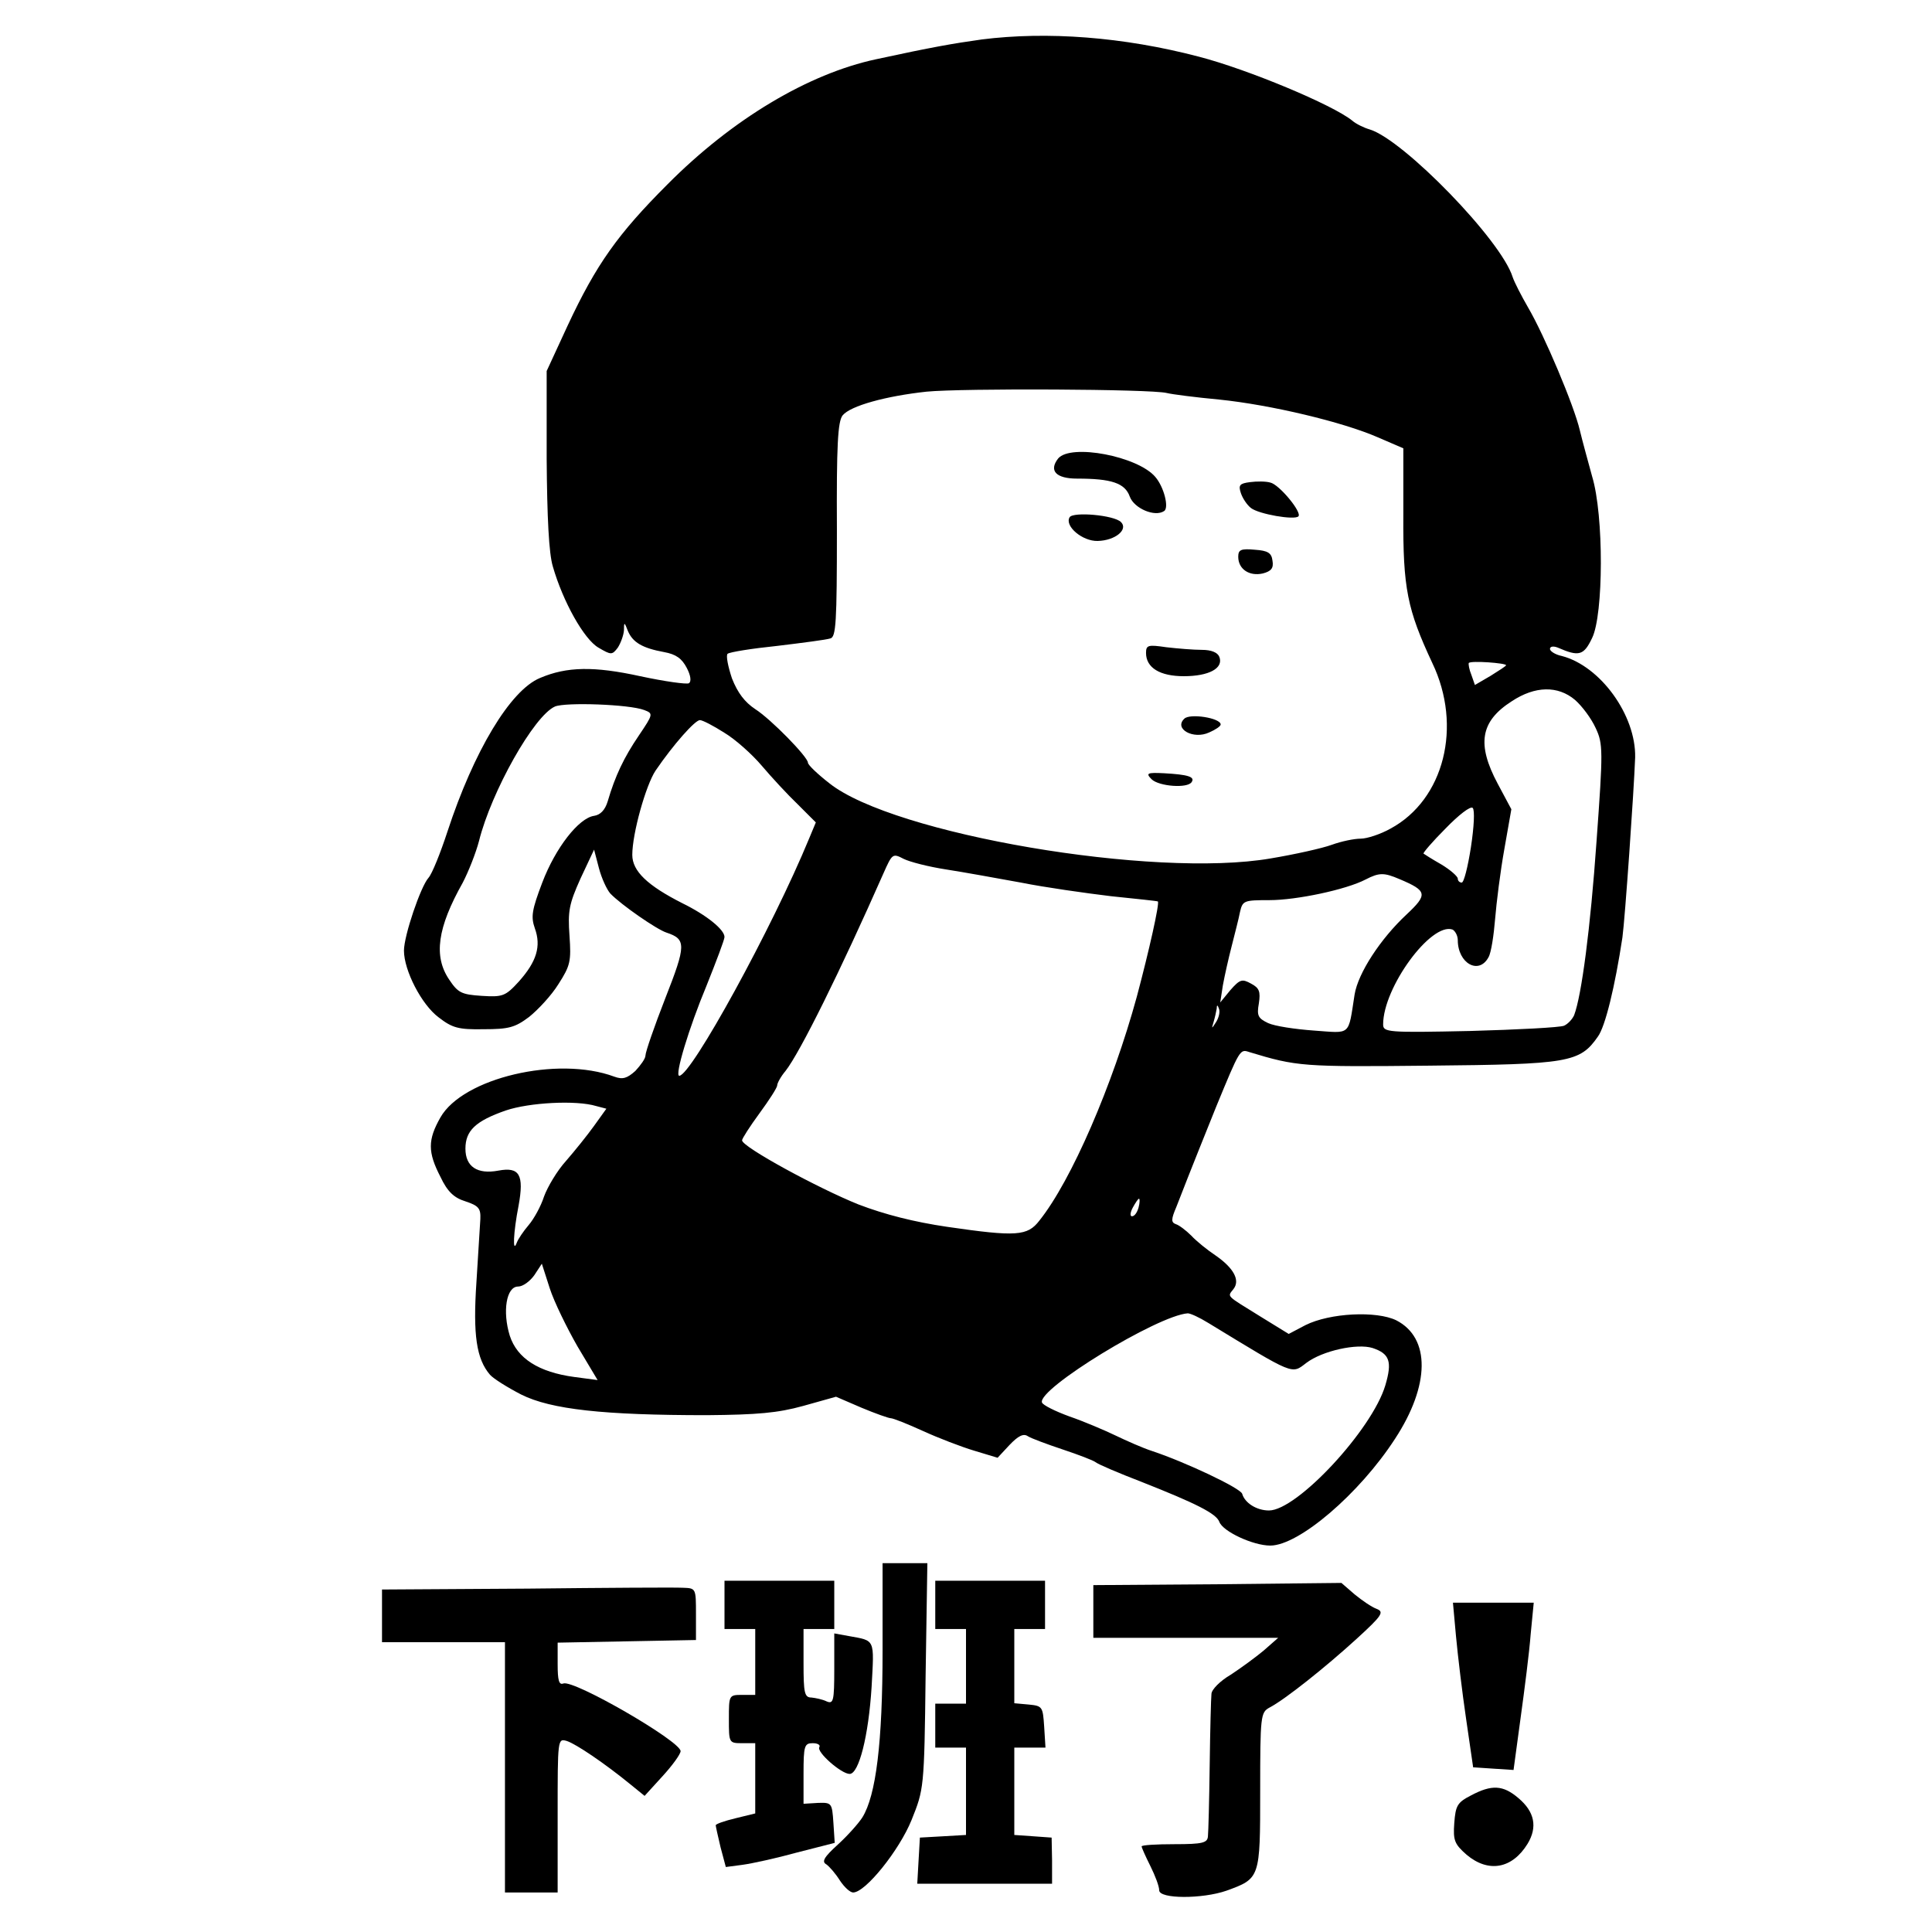 <?xml version="1.0" standalone="no"?>
<!DOCTYPE svg PUBLIC "-//W3C//DTD SVG 20010904//EN"
 "http://www.w3.org/TR/2001/REC-SVG-20010904/DTD/svg10.dtd">
<svg version="1.0" xmlns="http://www.w3.org/2000/svg"
 width="440pt" height="440pt" viewBox="0 0 440 440"
 preserveAspectRatio="xMidYMid meet">

<g transform="translate(0,440) scale(0.1,-0.1)"
fill="#000000" stroke="none">
<path d="M2235 4310 c-64 -9 -111 -17 -240 -45 -154 -33 -327 -136 -475 -285
-113 -113 -162 -182 -227 -321 l-48 -104 0 -200 c1 -134 5 -215 14 -245 23
-80 71 -166 104 -185 29 -17 31 -17 44 0 7 11 13 28 14 39 0 20 1 20 9 -1 11
-26 33 -39 82 -48 28 -5 41 -15 52 -36 9 -17 11 -31 5 -35 -5 -3 -55 4 -111
16 -105 23 -167 22 -228 -4 -68 -28 -151 -167 -211 -350 -16 -49 -35 -96 -43
-105 -18 -20 -56 -132 -56 -166 0 -45 40 -123 79 -152 31 -24 45 -28 102 -27
58 0 72 4 104 28 20 16 51 49 67 75 27 42 29 52 25 110 -4 56 -1 72 25 130
l31 66 11 -42 c6 -23 18 -49 26 -58 25 -26 106 -82 128 -89 45 -15 45 -28 -3
-150 -25 -64 -45 -122 -45 -130 0 -7 -11 -22 -23 -35 -19 -17 -29 -20 -48 -13
-129 48 -345 -3 -396 -93 -29 -51 -29 -79 0 -135 16 -34 31 -48 57 -56 30 -10
35 -16 34 -40 -1 -16 -5 -81 -9 -145 -8 -119 0 -174 31 -210 8 -9 40 -29 71
-45 68 -34 188 -47 423 -47 115 1 161 5 219 21 l75 21 58 -25 c31 -13 62 -24
67 -24 5 0 38 -13 73 -29 35 -16 87 -36 117 -45 l53 -16 27 29 c20 21 32 27
42 20 8 -5 43 -18 79 -30 36 -12 70 -25 75 -29 6 -5 53 -25 105 -45 124 -49
170 -72 177 -91 8 -22 77 -54 116 -54 65 0 203 118 284 243 80 122 81 230 3
270 -45 22 -151 17 -207 -11 l-38 -20 -65 40 c-79 49 -75 44 -61 62 16 20 1
48 -41 77 -18 12 -43 32 -55 45 -12 12 -28 24 -35 26 -11 4 -11 11 1 39 36 93
71 179 91 229 54 131 54 131 75 124 109 -33 121 -34 410 -31 317 3 343 7 384
66 17 23 39 114 56 226 6 44 26 331 29 410 2 96 -79 208 -167 231 -15 3 -27
11 -27 16 0 6 8 7 18 3 48 -21 59 -18 78 22 26 53 27 279 0 368 -9 33 -22 80
-28 105 -13 56 -81 217 -118 280 -15 26 -31 57 -35 69 -26 84 -248 312 -325
336 -14 4 -32 13 -40 20 -44 36 -238 117 -350 146 -172 45 -345 58 -495 39z
m422 -805 c12 -3 66 -10 120 -15 117 -12 281 -51 361 -86 l58 -25 0 -152 c-1
-167 9 -215 66 -337 69 -144 27 -311 -95 -377 -23 -13 -54 -23 -68 -23 -15 0
-44 -6 -66 -14 -22 -8 -85 -22 -139 -31 -266 -46 -859 55 -1005 171 -27 21
-49 42 -49 47 0 13 -84 99 -120 122 -24 16 -40 37 -53 70 -9 27 -14 52 -10 56
5 4 55 12 113 18 58 7 112 14 121 17 13 3 15 36 15 247 -1 193 2 247 13 261
18 22 99 44 191 54 82 8 511 6 547 -3z m773 -620 c0 -2 -16 -12 -35 -24 l-36
-21 -8 23 c-5 12 -7 24 -6 27 4 6 85 0 85 -5z m157 -79 c16 -14 37 -42 47 -64
17 -36 17 -51 2 -258 -14 -199 -34 -351 -51 -396 -4 -9 -14 -20 -23 -24 -9 -4
-106 -9 -214 -12 -188 -4 -198 -3 -198 15 0 84 109 233 158 216 6 -3 12 -14
12 -24 0 -53 48 -80 70 -39 6 10 12 50 15 87 3 37 12 109 21 159 l16 91 -31
58 c-48 90 -40 142 32 188 53 35 105 36 144 3z m-2120 -23 c21 -8 21 -9 -12
-58 -34 -50 -54 -92 -71 -150 -6 -20 -17 -31 -31 -33 -35 -5 -88 -73 -118
-152 -24 -63 -26 -78 -17 -104 15 -41 4 -76 -36 -121 -31 -34 -37 -36 -85 -33
-46 3 -54 7 -74 37 -36 53 -27 118 31 221 13 25 30 68 37 95 28 112 125 285
173 306 24 10 169 5 203 -8z m183 -52 c25 -15 63 -49 85 -75 22 -26 59 -66 82
-88 l41 -41 -15 -36 c-84 -204 -269 -541 -296 -541 -11 0 22 109 62 205 22 55
41 105 41 111 0 17 -41 50 -96 77 -79 40 -114 73 -114 110 0 49 31 159 53 192
41 60 90 115 101 115 6 0 31 -13 56 -29z m1700 -260 c-7 -45 -16 -81 -21 -81
-5 0 -9 4 -9 9 0 5 -17 20 -37 32 -21 12 -40 24 -41 25 -2 1 20 27 50 57 30
31 57 52 62 47 5 -5 3 -43 -4 -89z m-1196 -51 c39 -6 116 -20 171 -30 55 -11
147 -24 205 -31 58 -6 106 -11 107 -12 4 -5 -20 -112 -48 -217 -55 -201 -149
-419 -222 -510 -27 -35 -52 -37 -210 -14 -75 11 -142 28 -202 51 -92 37 -265
131 -265 146 0 4 18 32 40 62 22 30 40 58 40 63 0 5 8 20 19 33 33 42 125 228
223 450 20 45 21 46 46 33 14 -7 57 -18 96 -24z m1033 -22 c64 -27 65 -35 16
-81 -59 -55 -110 -133 -118 -182 -15 -96 -7 -88 -93 -82 -42 3 -89 10 -104 17
-23 11 -26 17 -21 45 4 27 1 35 -18 45 -20 11 -25 10 -47 -15 l-23 -28 6 39
c4 22 13 62 20 89 7 28 16 62 19 78 6 26 9 27 67 27 62 0 175 24 219 47 31 16
42 16 77 1z m-417 -325 c-11 -17 -11 -17 -6 0 3 10 6 24 7 30 0 9 2 9 5 0 3
-7 0 -20 -6 -30z m-1412 -192 l23 -6 -28 -39 c-15 -21 -44 -57 -64 -80 -20
-22 -42 -59 -50 -81 -7 -22 -23 -51 -35 -65 -12 -14 -24 -32 -27 -40 -10 -27
-8 23 4 84 13 71 2 89 -46 80 -48 -9 -75 9 -75 50 0 41 23 63 92 87 53 18 160
24 206 10z m1235 -231 c-3 -11 -9 -20 -15 -20 -5 0 -4 9 2 20 6 11 12 20 14
20 2 0 2 -9 -1 -20z m-1278 -316 l46 -77 -53 7 c-81 11 -130 42 -147 94 -17
55 -8 112 19 112 11 0 27 12 37 26 l17 26 18 -56 c10 -31 39 -90 63 -132z
m1437 53 c197 -120 189 -117 223 -91 37 28 116 45 151 34 39 -13 45 -31 29
-85 -30 -101 -201 -285 -265 -285 -28 0 -55 17 -61 38 -4 13 -129 72 -204 97
-22 7 -60 24 -85 36 -25 12 -72 32 -104 43 -33 12 -61 26 -63 32 -10 31 263
198 332 203 6 0 26 -9 47 -22z"/>
<path d="M2410 3356 c-22 -28 -5 -46 43 -46 78 0 109 -10 120 -41 10 -27 57
-47 78 -33 12 7 0 55 -20 78 -40 47 -192 76 -221 42z"/>
<path d="M2847 3302 c-24 -3 -27 -7 -21 -25 4 -12 14 -27 23 -34 18 -14 99
-28 108 -19 9 9 -44 73 -64 77 -10 3 -31 3 -46 1z"/>
<path d="M2436 3222 c-12 -20 29 -55 64 -54 40 1 70 26 53 43 -16 16 -109 24
-117 11z"/>
<path d="M2820 3132 c0 -28 25 -45 56 -38 19 5 25 12 22 29 -2 18 -11 23 -40
25 -32 3 -38 0 -38 -16z"/>
<path d="M2610 2913 c0 -34 32 -53 86 -53 57 0 91 18 81 44 -4 10 -18 16 -40
16 -19 0 -55 3 -81 6 -41 6 -46 5 -46 -13z"/>
<path d="M2697 2763 c-24 -23 21 -48 57 -31 14 6 26 14 26 18 0 15 -71 26 -83
13z"/>
<path d="M2623 2625 c17 -16 82 -21 91 -6 8 12 -9 17 -63 20 -39 2 -42 0 -28
-14z"/>
<path d="M2010 641 c0 -210 -15 -330 -46 -380 -9 -14 -34 -42 -56 -62 -32 -29
-37 -39 -26 -45 7 -5 21 -21 31 -37 10 -15 23 -27 30 -27 28 0 105 96 133 165
28 70 29 71 32 328 l4 257 -51 0 -51 0 0 -199z"/>
<path d="M1650 745 l0 -55 35 0 35 0 0 -75 0 -75 -30 0 c-30 0 -30 -1 -30 -55
0 -54 0 -55 30 -55 l30 0 0 -80 0 -80 -45 -11 c-25 -6 -45 -13 -45 -16 0 -2 5
-25 11 -50 l12 -45 38 5 c22 3 77 15 124 28 l86 22 -3 46 c-3 45 -4 46 -35 45
l-33 -2 0 69 c0 63 2 69 21 69 11 0 18 -4 15 -9 -7 -11 50 -61 69 -61 21 0 43
86 50 198 6 111 9 105 -52 116 l-33 6 0 -81 c0 -73 -2 -80 -17 -74 -10 5 -26
8 -35 9 -16 0 -18 11 -18 78 l0 78 35 0 35 0 0 55 0 55 -125 0 -125 0 0 -55z"/>
<path d="M2130 745 l0 -55 35 0 35 0 0 -85 0 -85 -35 0 -35 0 0 -50 0 -50 35
0 35 0 0 -99 0 -100 -52 -3 -53 -3 -3 -52 -3 -53 154 0 153 0 0 53 -1 52 -42
3 -43 3 0 100 0 99 36 0 35 0 -3 48 c-3 45 -4 47 -35 50 l-33 3 0 85 0 84 35
0 35 0 0 55 0 55 -125 0 -125 0 0 -55z"/>
<path d="M2773 792 l-283 -2 0 -60 0 -60 210 0 211 0 -33 -29 c-18 -15 -52
-40 -75 -55 -24 -14 -44 -34 -44 -44 -1 -9 -3 -82 -4 -162 -1 -80 -3 -153 -4
-162 -1 -15 -12 -18 -76 -18 -41 0 -75 -2 -75 -5 0 -3 9 -23 20 -45 11 -22 20
-46 20 -55 0 -20 98 -20 153 -1 77 28 77 28 77 227 0 171 1 179 21 190 35 18
129 93 199 157 58 53 63 61 45 68 -11 4 -33 19 -50 33 l-30 26 -282 -3z"/>
<path d="M1198 782 l-328 -2 0 -60 0 -60 140 0 140 0 0 -285 0 -285 60 0 60 0
0 176 c0 175 0 175 21 169 21 -7 85 -50 145 -99 l32 -26 41 45 c22 24 41 50
41 57 -1 23 -243 163 -267 154 -10 -4 -13 7 -13 44 l0 49 158 3 157 3 0 59 c0
59 0 59 -30 60 -16 1 -177 0 -357 -2z"/>
<path d="M3316 673 c4 -43 14 -127 23 -188 l16 -110 46 -3 46 -3 16 118 c9 65
20 151 23 191 l7 72 -92 0 -92 0 7 -77z"/>
<path d="M3350 311 c-31 -16 -35 -23 -38 -63 -3 -40 1 -48 28 -72 50 -42 104
-32 139 25 23 38 16 73 -21 104 -35 30 -61 31 -108 6z"/>
</g>
</svg>
